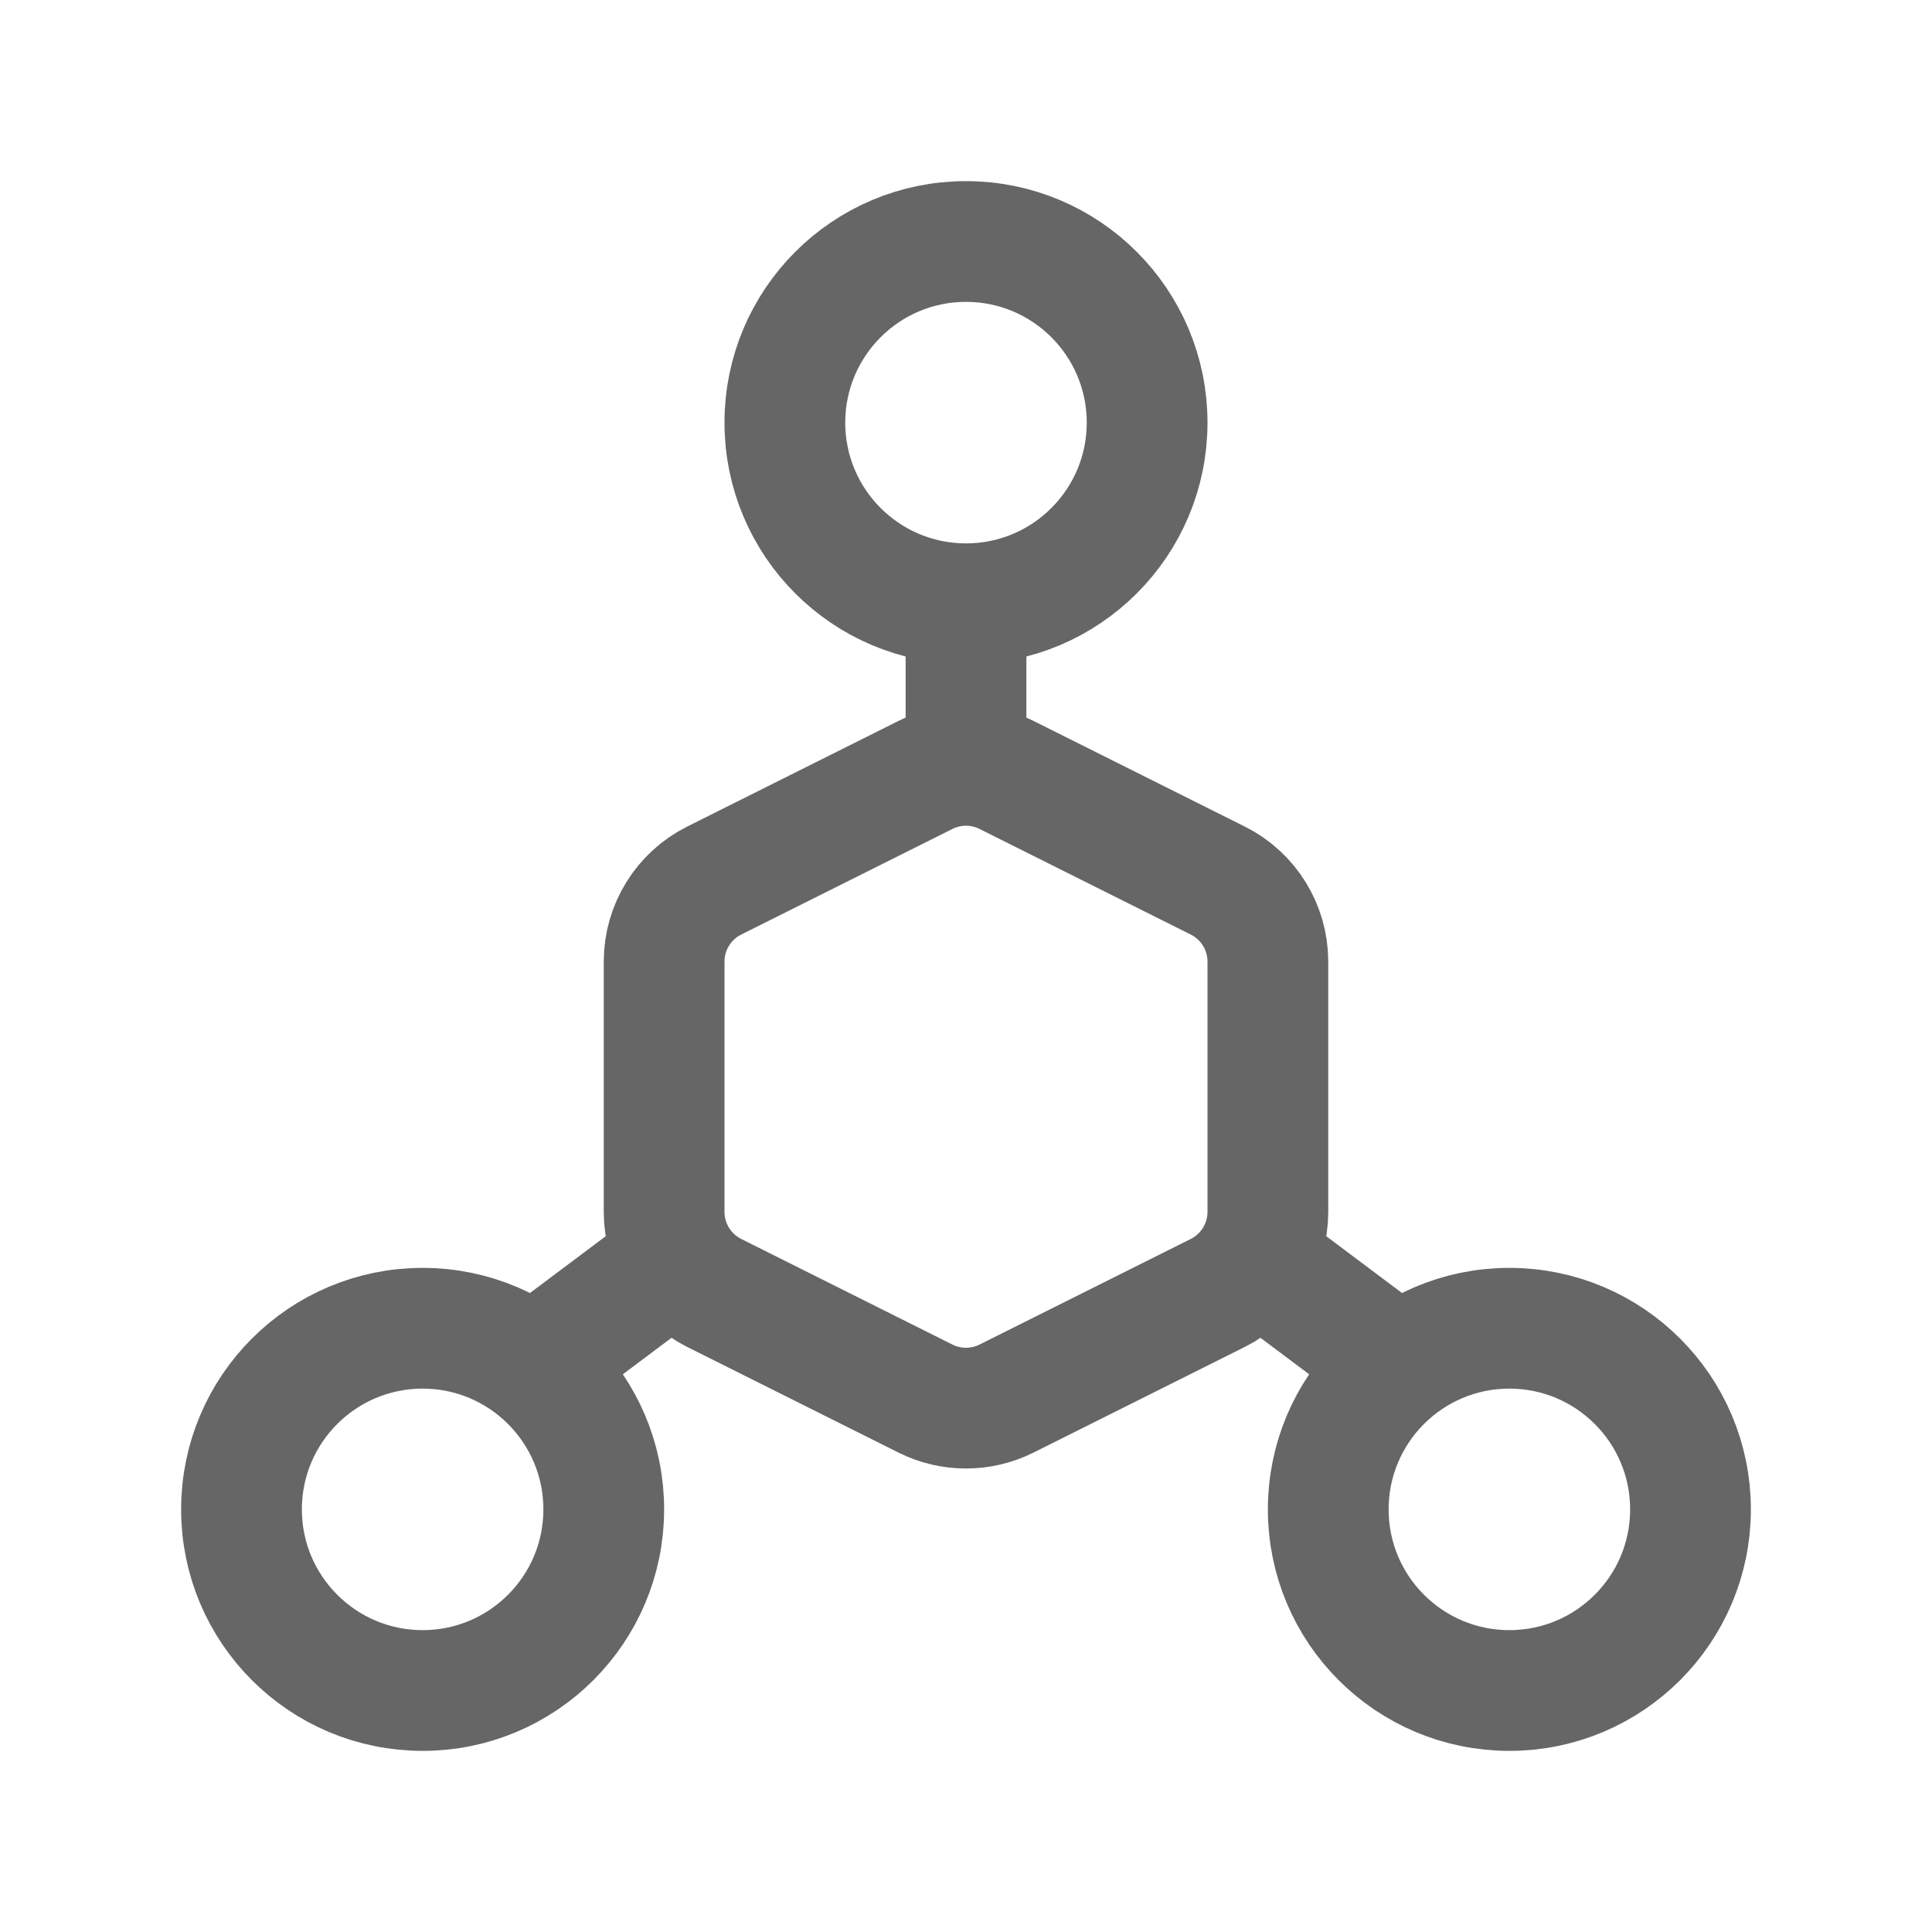 <svg width="32" height="32" viewBox="0 0 32 32" fill="none" xmlns="http://www.w3.org/2000/svg">
<path d="M16 10C17.657 10 19 8.657 19 7C19 5.343 17.657 4 16 4C14.343 4 13 5.343 13 7C13 8.657 14.343 10 16 10ZM16 10V12.5M11 21L9 22.5M21 21L23 22.5M10 25C10 26.657 8.657 28 7 28C5.343 28 4 26.657 4 25C4 23.343 5.343 22 7 22C8.657 22 10 23.343 10 25ZM28 25C28 26.657 26.657 28 25 28C23.343 28 22 26.657 22 25C22 23.343 23.343 22 25 22C26.657 22 28 23.343 28 25ZM11.829 14.585L15.329 12.835C15.752 12.624 16.248 12.624 16.671 12.835L20.171 14.585C20.679 14.839 21 15.359 21 15.927V20.073C21 20.641 20.679 21.16 20.171 21.415L16.671 23.165C16.248 23.376 15.752 23.376 15.329 23.165L11.829 21.415C11.321 21.16 11 20.641 11 20.073V15.927C11 15.359 11.321 14.839 11.829 14.585Z" stroke="#666666" stroke-width="2" stroke-linecap="round"/>
</svg>
